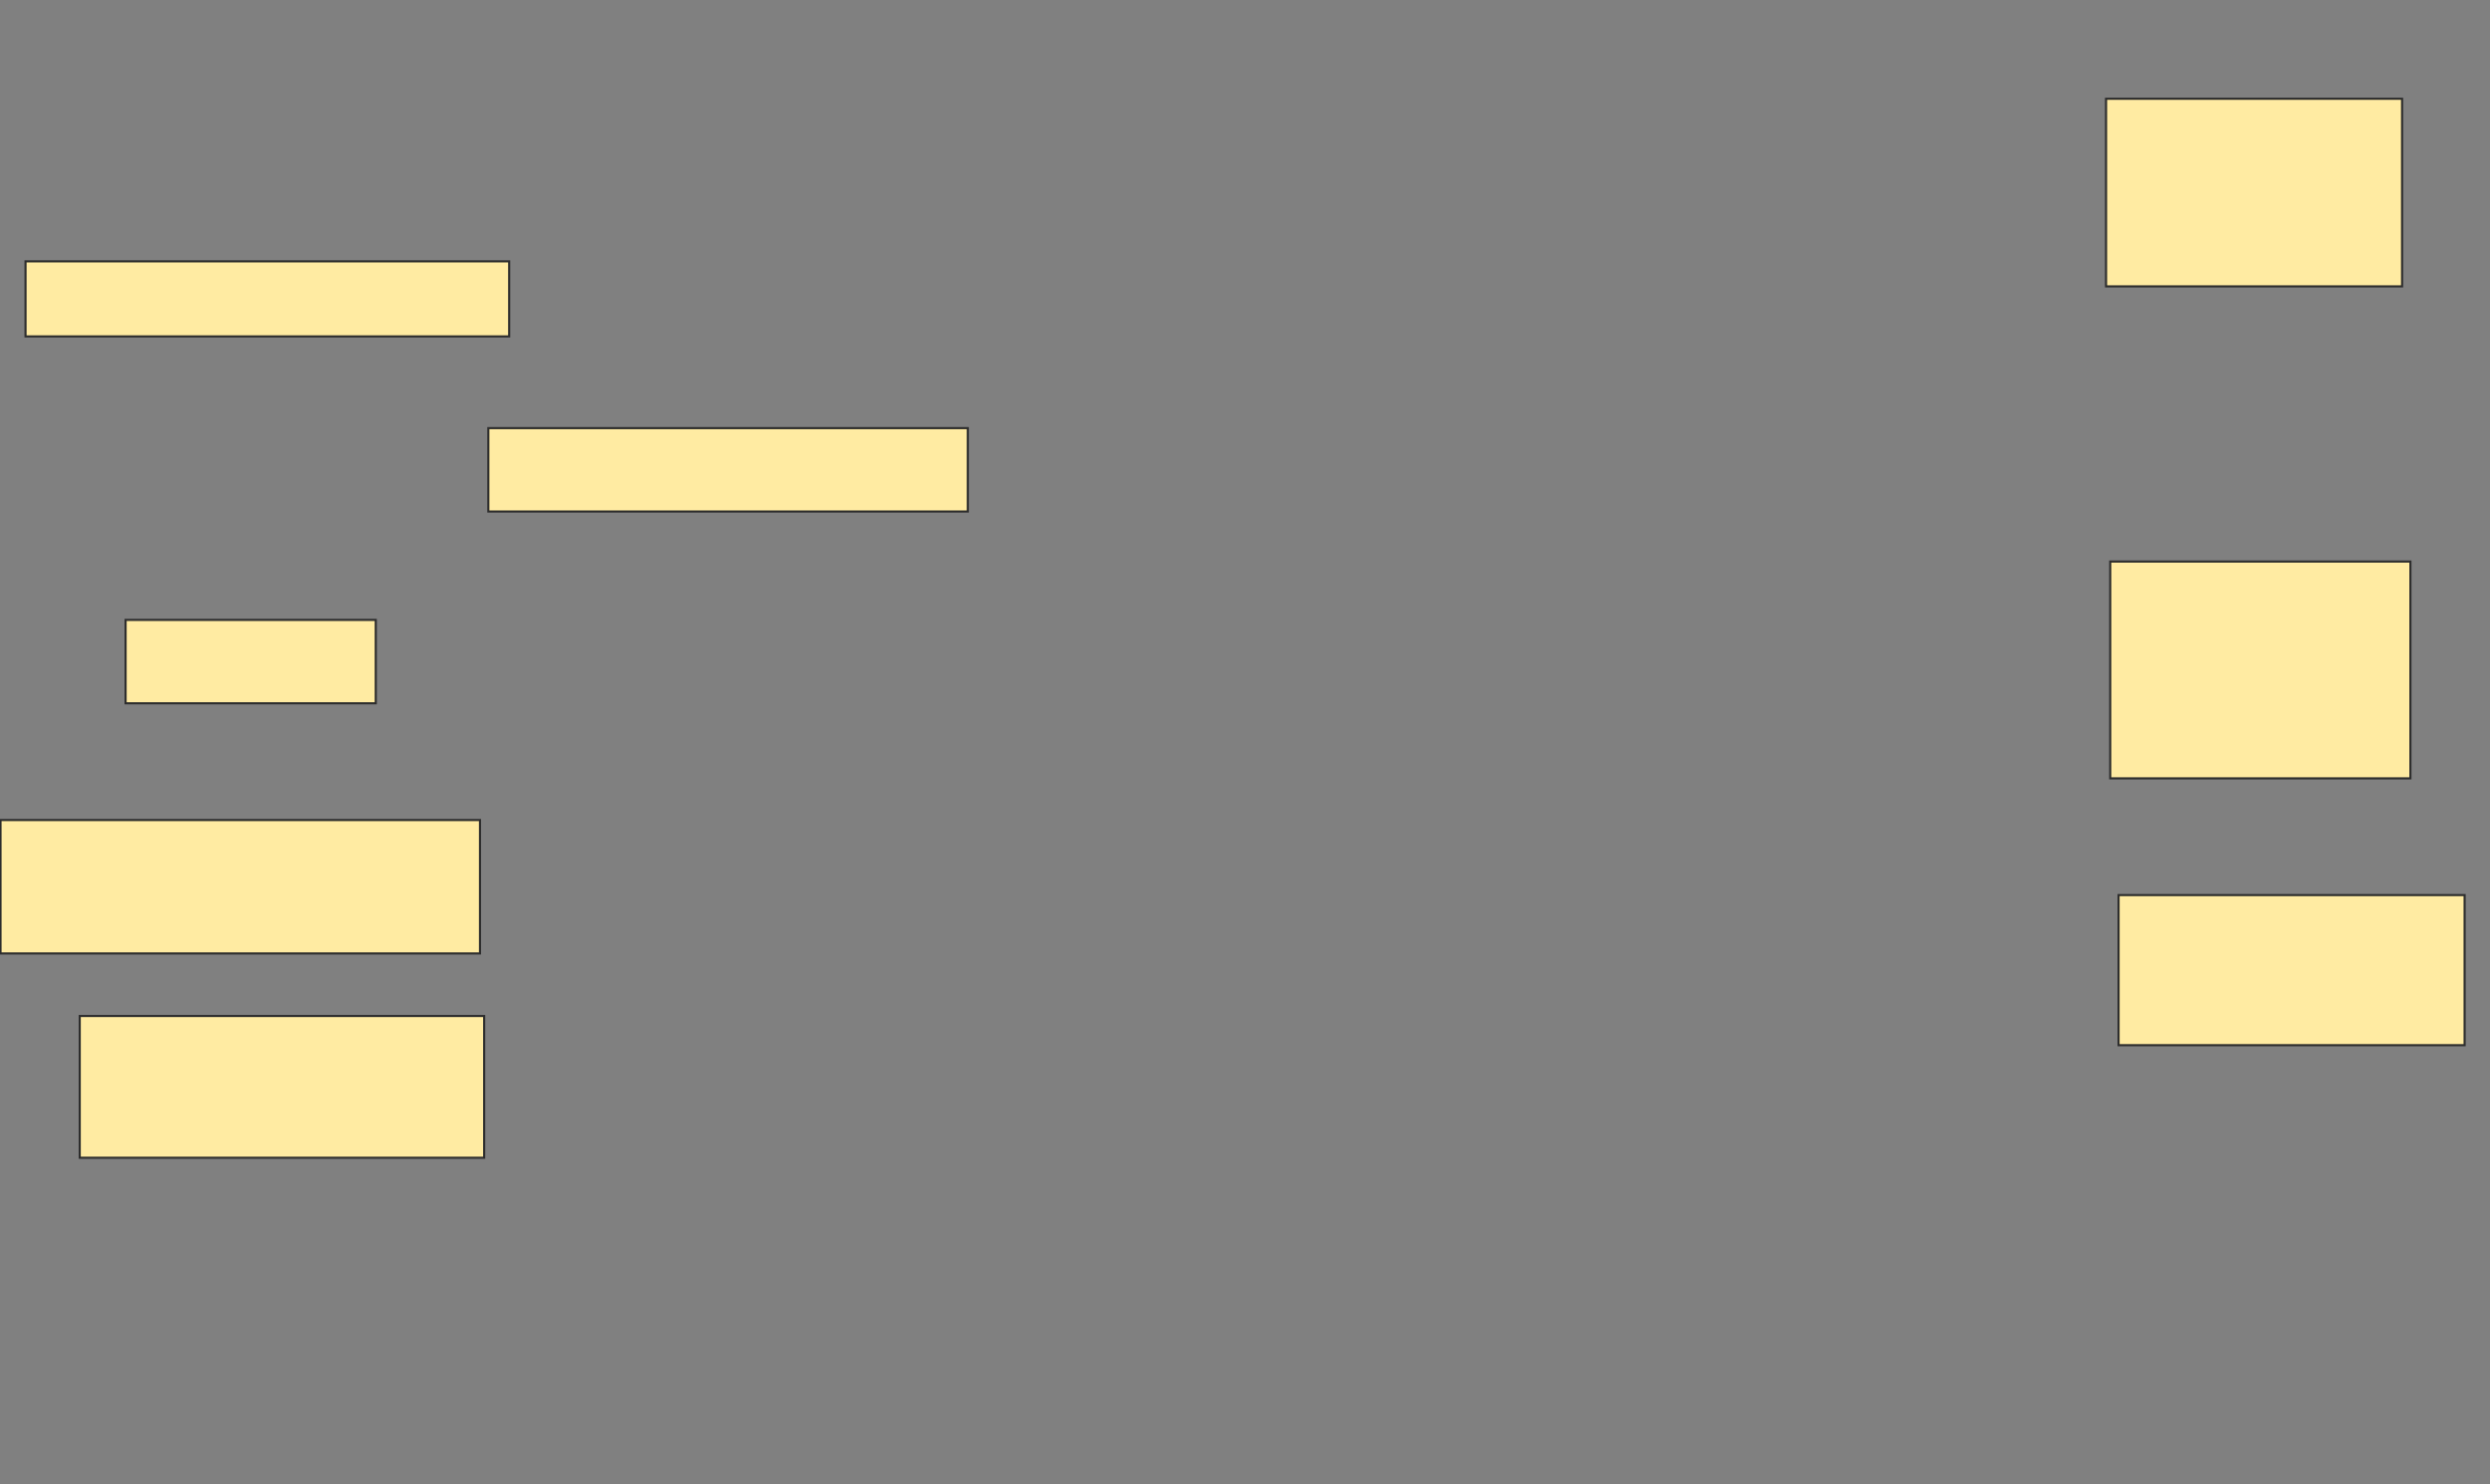 <svg xmlns="http://www.w3.org/2000/svg" width="1171" height="698">
 <rect width="100%" height="100%" fill="#808080" stroke="none"/>
 <!-- Created with Image Occlusion Enhanced -->
 <g>
  <title>Labels</title>
 </g>
 <g>
  <title>Masks</title>
  <rect id="4b6a02830a65437287f6f982ce43d58b-ao-1" height="35.294" width="227.451" y="122.915" x="12.006" stroke="#2D2D2D" fill="#FFEBA2"/>
  <rect id="4b6a02830a65437287f6f982ce43d58b-ao-2" height="39.216" width="225.49" y="201.346" x="229.654" stroke="#2D2D2D" fill="#FFEBA2"/>
  <rect id="4b6a02830a65437287f6f982ce43d58b-ao-3" height="39.216" width="117.647" y="291.542" x="59.065" stroke="#2D2D2D" fill="#FFEBA2"/>
  <rect id="4b6a02830a65437287f6f982ce43d58b-ao-4" height="62.745" width="225.49" y="385.66" x="0.242" stroke="#2D2D2D" fill="#FFEBA2"/>
  <rect id="4b6a02830a65437287f6f982ce43d58b-ao-5" height="66.667" width="190.196" y="477.817" x="37.497" stroke="#2D2D2D" fill="#FFEBA2"/>
  
  <rect id="4b6a02830a65437287f6f982ce43d58b-ao-7" height="70.588" width="162.745" y="420.954" x="996.32" stroke="#2D2D2D" fill="#FFEBA2"/>
  <rect id="4b6a02830a65437287f6f982ce43d58b-ao-8" height="101.961" width="141.176" y="264.091" x="992.399" stroke="#2D2D2D" fill="#FFEBA2"/>
  <rect id="4b6a02830a65437287f6f982ce43d58b-ao-9" height="88.235" width="139.216" y="46.444" x="990.438" stroke="#2D2D2D" fill="#FFEBA2"/>
 </g>
</svg>